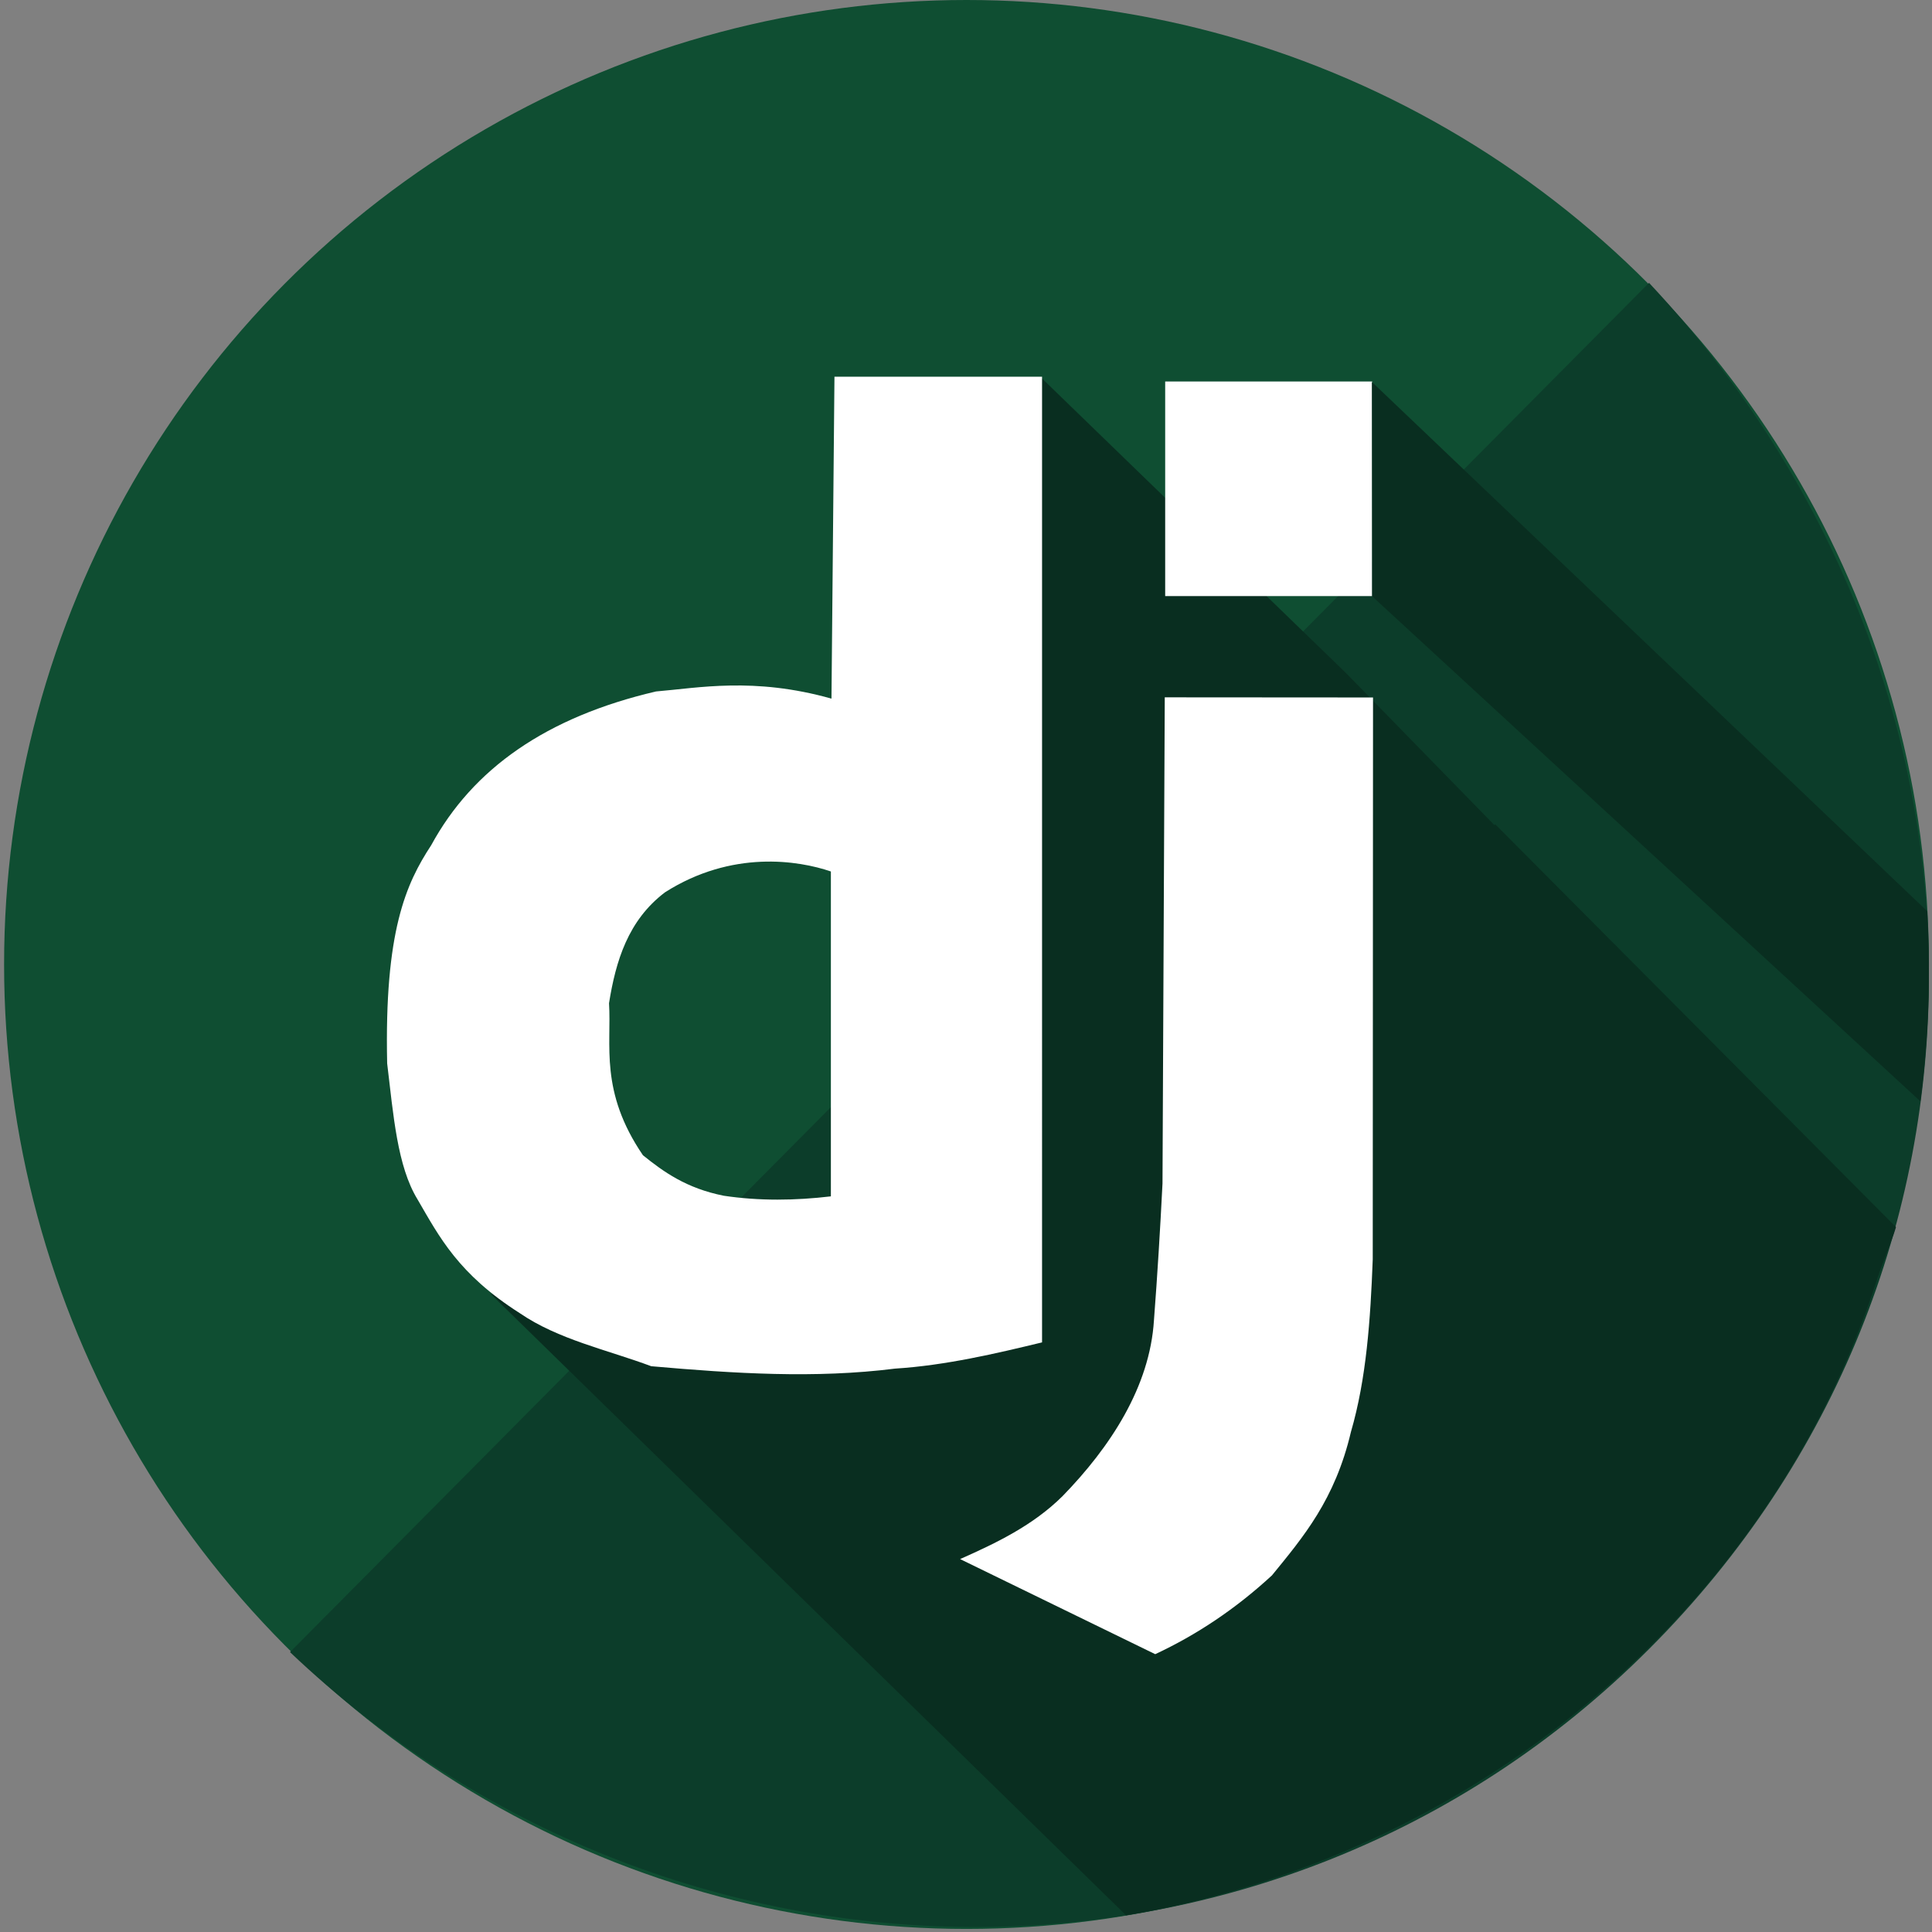 <?xml version="1.0" encoding="UTF-8" standalone="no"?>
<!-- Generator: Adobe Illustrator 19.0.0, SVG Export Plug-In . SVG Version: 6.00 Build 0)  -->

<svg
   xmlns:dc="http://purl.org/dc/elements/1.1/"
   xmlns:cc="http://creativecommons.org/ns#"
   xmlns:rdf="http://www.w3.org/1999/02/22-rdf-syntax-ns#"
   xmlns:svg="http://www.w3.org/2000/svg"
   xmlns="http://www.w3.org/2000/svg"
   xmlns:sodipodi="http://sodipodi.sourceforge.net/DTD/sodipodi-0.dtd"
   xmlns:inkscape="http://www.inkscape.org/namespaces/inkscape"
   version="1.1"
   id="Layer_1"
   x="0px"
   y="0px"
   viewBox="0 0 473.931 473.931"
   xml:space="preserve"
   inkscape:version="0.91 r13725"
   sodipodi:docname="django_material.svg"
   width="473.931"
   height="473.931"><rect x="0" y="0" width="473.931" height="473.931" fill="#808080" stroke="none"/><defs
     id="defs49" /><sodipodi:namedview
     pagecolor="#ffffff"
     bordercolor="#666666"
     borderopacity="1"
     objecttolerance="10"
     gridtolerance="10"
     guidetolerance="10"
     inkscape:pageopacity="0"
     inkscape:pageshadow="2"
     inkscape:window-width="1920"
     inkscape:window-height="1024"
     id="namedview47"
     showgrid="false"
     inkscape:zoom="1.4084514"
     inkscape:cx="432.60404"
     inkscape:cy="212.36209"
     inkscape:window-x="0"
     inkscape:window-y="30"
     inkscape:window-maximized="1"
     inkscape:current-layer="Layer_1" /><ellipse
     style="opacity:1;fill:#0f4e32;fill-opacity:1;stroke:none"
     id="path4747"
     ry="236.589"
     rx="236.087"
     cy="236.589"
     cx="237.091" /><path
     style="fill:#0c3d2a;fill-opacity:1"
     d="m 404.518,69.383 c 90.533,96.565 92.549,242.59 0,335.138 -92.541,92.541 -240.585,89.027 -333.377,0.753 z"
     id="path5"
     inkscape:connector-curvature="0"
     sodipodi:nodetypes="cscc" /><path
     style="fill:#4a86c5"
     d="m 462.646,309.275 c 0.868,-2.713 1.658,-5.456 2.432,-8.206 -0.771,2.754 -1.582,5.493 -2.432,8.206 z"
     id="path7"
     inkscape:connector-curvature="0" /><g
     id="g9"
     style="fill:#092e20;fill-opacity:1"><polygon
       style="fill:#092e20;fill-opacity:1"
       points="465.097,301.017 465.097,301.017 465.082,301.07 "
       id="polygon11" /><path
       style="fill:#092e20;fill-opacity:1"
       d="m 465.097,301.017 -98.253,-98.755 -37.317,14.493 -10.363,24.427 -13.396,10.556 -14.036,12.942 172.853,38.139 L 330.174,165.097 255.398,92.633 255.323,329.466 202.24,325.266 120.399,317.436 276.224,469.837 C 359.69,455.81 433.967,396.613 460.642,313.295 c 0.849,-2.716 3.666,-9.468 4.44,-12.222 0,-0.018 0.008,-0.041 0.015,-0.056 z"
       id="path13"
       inkscape:connector-curvature="0"
       sodipodi:nodetypes="cccccccccccccccc" /></g><rect
     style="opacity:1;fill:#ffffff;fill-opacity:1"
     id="rect4190"
     width="50.778"
     height="52.64"
     x="285.826"
     y="93.583"
     ry="0" /><path
     style="fill:#ffffff;fill-opacity:1;fill-rule:evenodd;stroke:none;stroke-width:1px;stroke-linecap:butt;stroke-linejoin:miter;stroke-opacity:1"
     d="m 204.698,92.414 -0.732,78.962 c -19.103,-5.376 -32.766,-2.602 -43.041,-1.757 -26.924,6.281 -44.958,18.97 -55.154,37.726 -6.174,9.419 -11.509,21.101 -10.798,53.519 1.531,12.706 2.477,25.219 7.44,33.34 5.386,9.251 9.988,18.303 25.097,27.928 9.454,6.475 21.405,8.972 32.248,13.011 20.366,1.801 40.233,3.051 59.825,0.585 12.37,-0.783 24.825,-3.717 36.039,-6.433 l 0.002,-236.883 z m -0.878,121.364 0,79.695 c -8.754,1.032 -17.508,1.156 -26.262,-0.149 -9.183,-1.822 -14.789,-5.864 -19.845,-9.941 -10.674,-15.656 -7.676,-26.997 -8.317,-37.289 1.66,-10.375 4.671,-20.328 13.718,-27.196 16.391,-10.446 32.758,-7.848 40.706,-5.12 z"
     id="path4194"
     inkscape:connector-curvature="0"
     sodipodi:nodetypes="ccccccccccccccccccc" /><path
     style="fill:#ffffff;fill-opacity:1;fill-rule:evenodd;stroke:none;stroke-width:1px;stroke-linecap:butt;stroke-linejoin:miter;stroke-opacity:1"
     d="m 285.723,171.06 51.09,0.035 -0.071,137.831 c -0.559,14.733 -1.539,29.254 -5.356,42.355 -3.914,16.632 -11.703,25.774 -19.364,35.164 -8.98,8.288 -18.557,14.629 -28.637,19.334 l -47.863,-23.328 c 8.864,-3.936 17.895,-8.259 25.135,-15.449 11.675,-12.002 21.417,-26.792 22.42,-43.182 0.844,-11.023 1.524,-22.209 2.093,-33.507 z"
     id="path4192"
     inkscape:connector-curvature="0"
     sodipodi:nodetypes="ccccccccccc" /><g
     id="g17" /><g
     id="g19" /><g
     id="g21" /><g
     id="g23" /><g
     id="g25" /><g
     id="g27" /><g
     id="g29" /><g
     id="g31" /><g
     id="g33" /><g
     id="g35" /><g
     id="g37" /><g
     id="g39" /><g
     id="g41" /><g
     id="g43" /><g
     id="g45" /><path
     style="fill:#092e20;fill-rule:evenodd;stroke:none;stroke-width:1px;stroke-linecap:butt;stroke-linejoin:miter;stroke-opacity:1;fill-opacity:1"
     d="m 336.592,146.266 134.493,123.895 c 1.892,-14.515 2.621,-29.531 1.671,-46.642 L 336.54,93.705 Z"
     id="path5379"
     inkscape:connector-curvature="0"
     sodipodi:nodetypes="ccccc" /></svg>